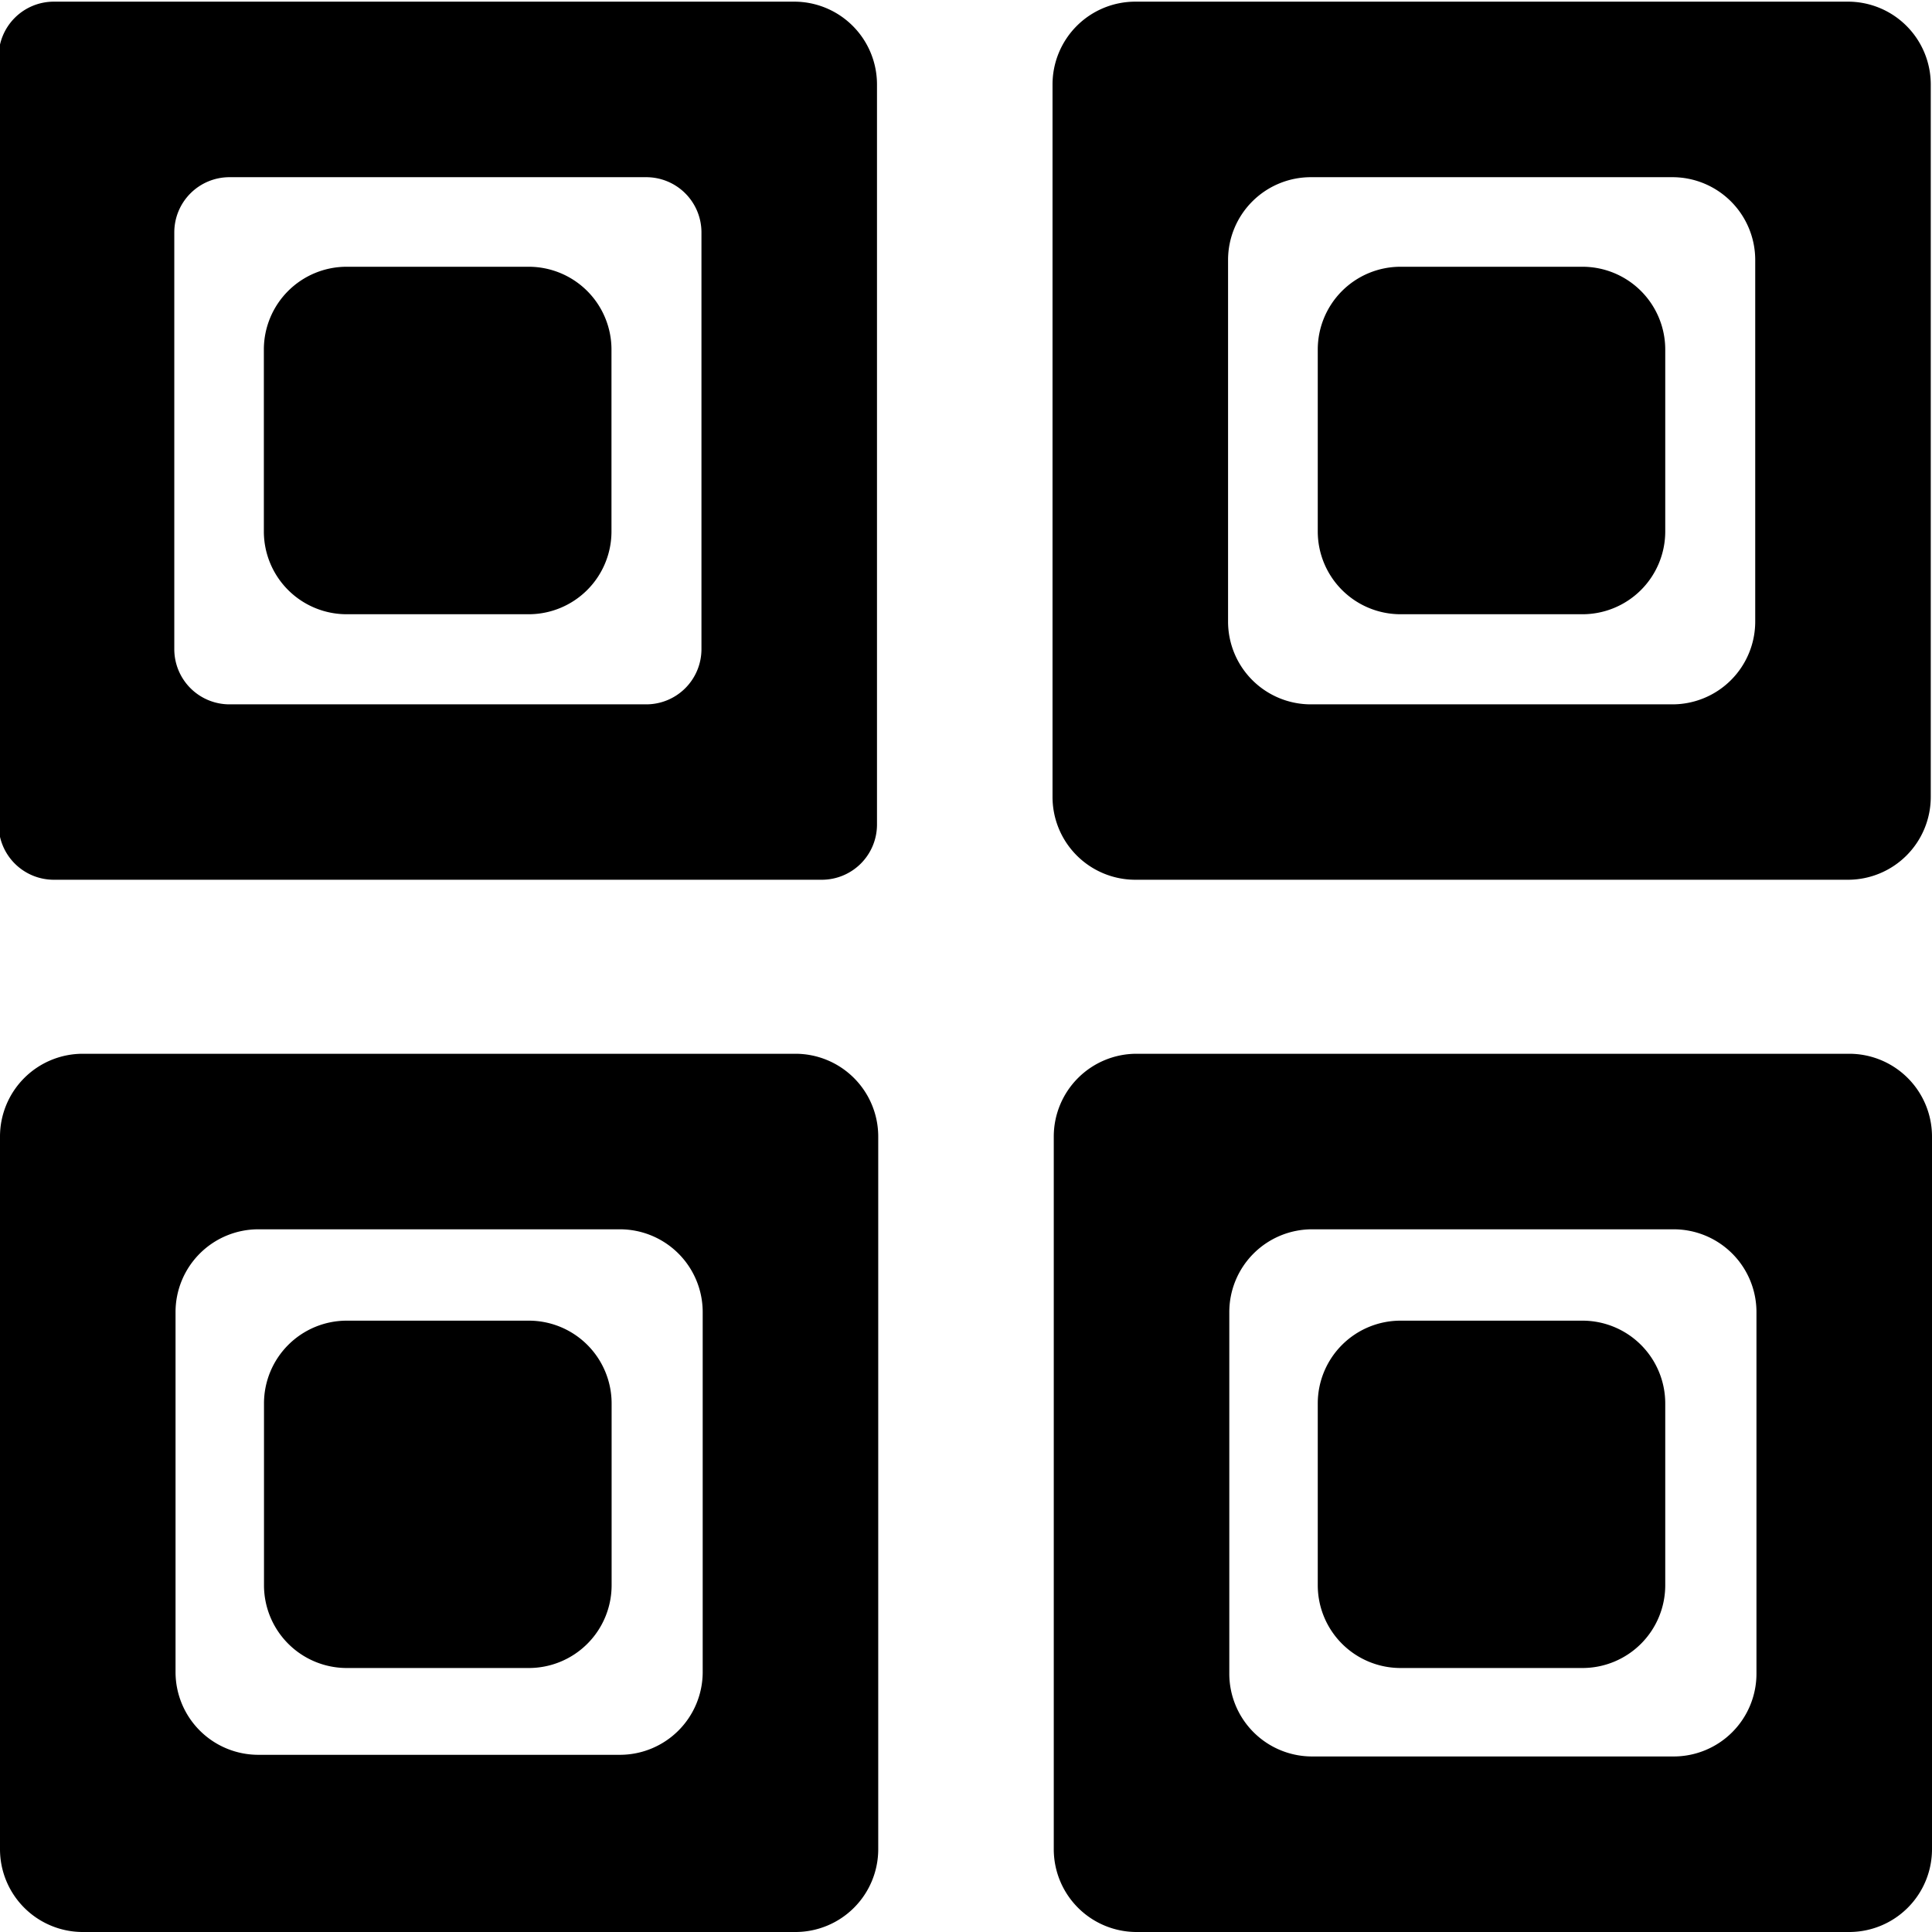 <svg data-tags="asset" xmlns="http://www.w3.org/2000/svg" viewBox="0 0 14 14"><g fill-rule="evenodd" clip-rule="evenodd"><path d="M8.227 6.375h5.164a.6.6 0 00.6-.6V.612a.6.6 0 00-.6-.6H8.227a.6.6 0 00-.6.6v5.163a.6.6 0 00.6.6zm.672-4.491a.6.6 0 01.6-.6h2.62a.6.6 0 01.6.6v2.62a.6.6 0 01-.6.6h-2.62a.6.6 0 01-.6-.6v-2.62zM.39 6.375h5.565a.4.4 0 00.4-.4V.612a.6.6 0 00-.6-.6H.39a.4.4 0 00-.4.4v5.563a.4.4 0 00.4.4zm.873-4.691a.4.4 0 01.4-.4h3.02a.4.4 0 01.4.4v3.02a.4.4 0 01-.4.4h-3.02a.4.4 0 01-.4-.4v-3.02zm4.501 5.952H.6a.6.6 0 00-.6.6V13.4a.6.6 0 00.6.6h5.164a.6.6 0 00.6-.6V8.236a.6.6 0 00-.6-.6zm-.672 4.48a.6.6 0 01-.6.6h-2.62a.6.6 0 01-.6-.6V9.508a.6.6 0 01.6-.6h2.62a.6.6 0 01.6.6v2.608z"/><path d="M10.149 4.451h1.318a.6.6 0 00.6-.6V2.533a.6.6 0 00-.6-.6h-1.318a.6.6 0 00-.6.6v1.318a.6.6 0 00.6.6zM13.4 7.636H8.236a.6.6 0 00-.6.6V13.4a.6.6 0 00.6.6H13.4a.6.6 0 00.6-.6V8.236a.6.6 0 00-.6-.6zm-.672 4.492a.6.6 0 01-.6.6h-2.62a.6.6 0 01-.6-.6v-2.62a.6.6 0 01.6-.6h2.62a.6.6 0 01.6.6v2.62z"/><path d="M11.467 9.57h-1.318a.6.6 0 00-.6.6v1.317a.6.6 0 00.6.6h1.318a.6.6 0 00.6-.6V10.17a.6.6 0 00-.6-.6zm-7.637 0H2.513a.6.6 0 00-.6.6v1.317a.6.6 0 00.6.6h1.319a.6.6 0 00.6-.6V10.17a.6.6 0 00-.6-.6zM2.512 4.451h1.319a.6.6 0 00.6-.6V2.533a.6.6 0 00-.6-.6H2.512a.6.6 0 00-.6.6v1.318a.6.6 0 00.6.6z"/></g></svg>